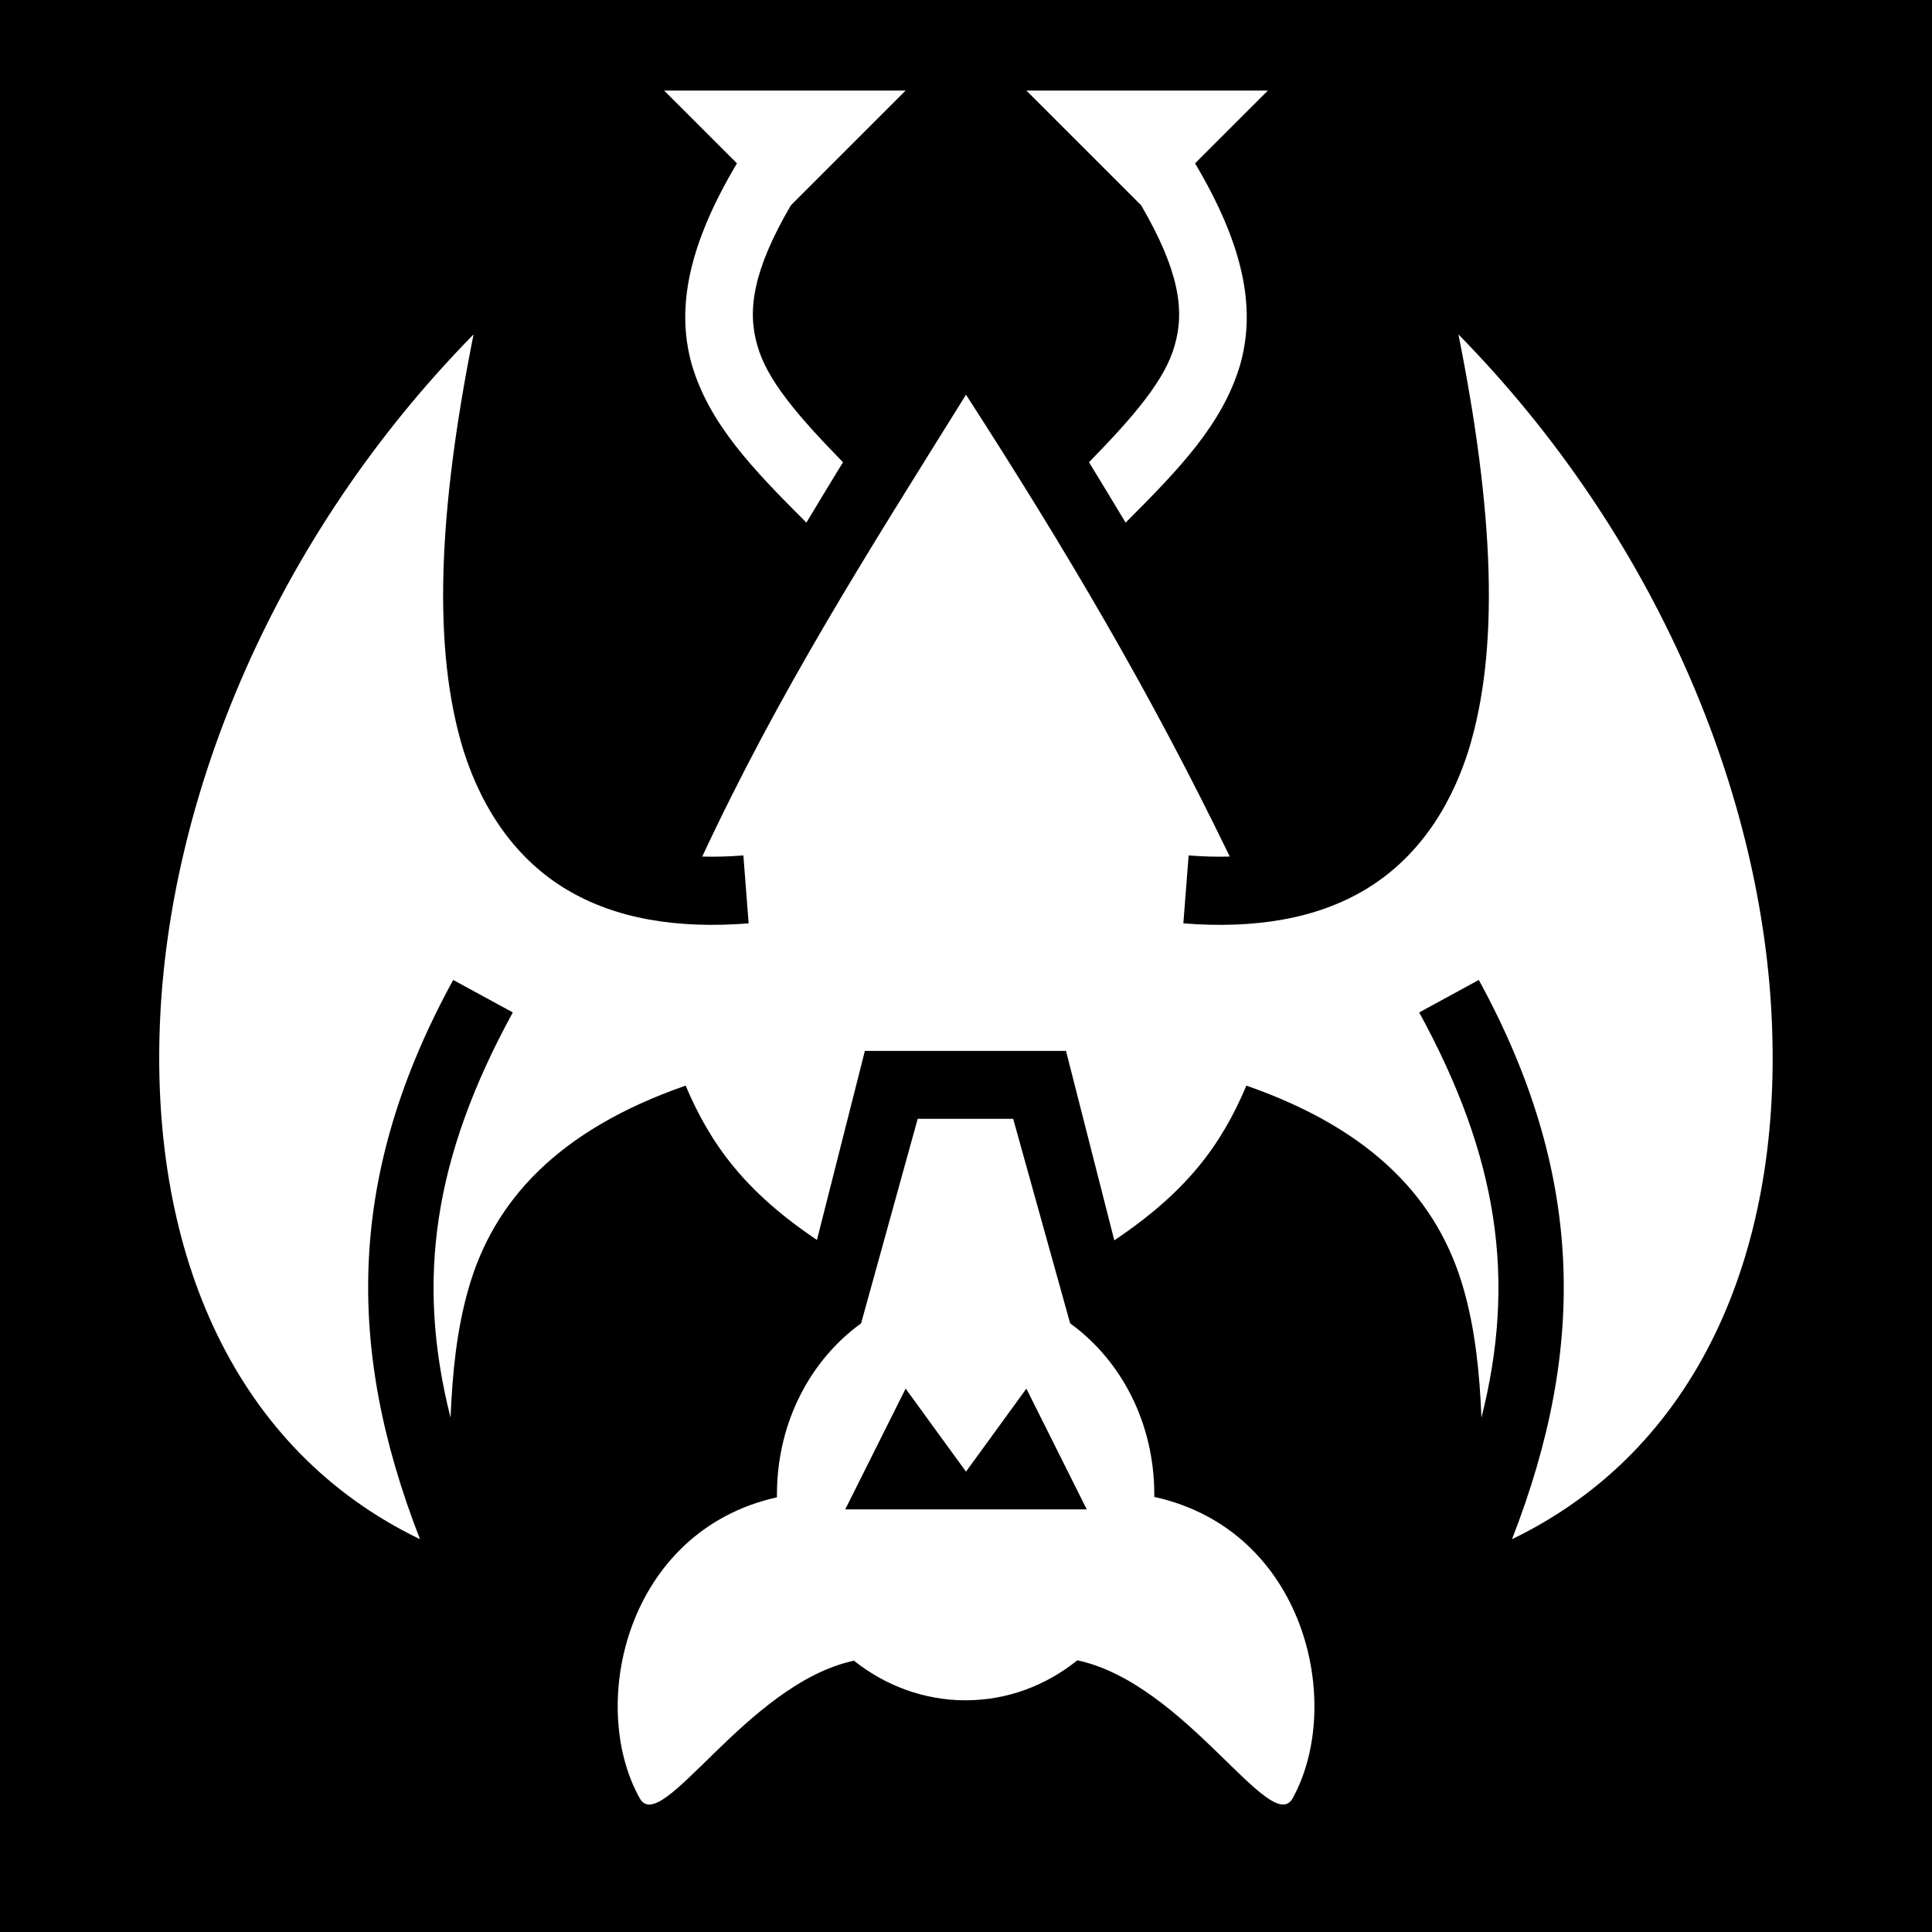 <svg xmlns="http://www.w3.org/2000/svg" viewBox="0 0 512 512" height="1em" width="1em">
  <path d="M0 0h512v512H0z"/>
  <path fill="#fff" d="M176 24l19.3 19.29c-12.5 21.02-16.3 37.88-12 53.21 4.6 15.8 16.2 27.8 30.4 42 3.4-5.7 6.6-10.9 9.7-16-12.1-12.4-20.2-21.9-22.7-30.97-2.7-9.18-1.2-19.86 8.9-37.14L240 24zm96 0l30.4 30.39c10.1 17.28 11.6 27.96 8.9 37.14-2.5 9.07-10.6 18.57-22.7 30.97 3.1 5.1 6.3 10.3 9.7 16 14.2-14.2 25.8-26.2 30.4-42 4.3-15.33.5-32.19-12-53.21L336 24zM125.5 88.62C72.88 142.2 44.69 210.9 42.36 271.7c-2.35 60.9 20 112.6 68.94 136.2-20-51.3-19.07-97.3 8.8-148.2l15.8 8.6c-21.1 38.6-25.7 71-16.5 107.4.5-12.2 1.7-23.5 4.7-34 6.6-23.4 23.7-42.2 57.6-54 6.7 15.8 15.9 28.2 34.8 40.9l12.7-50.1h53.3l12.8 50.2c19.1-12.8 28.3-25.1 35-41 33.9 11.8 51 30.6 57.6 54 3 10.5 4.2 21.8 4.7 34 9.2-36.4 4.6-68.8-16.5-107.4l15.8-8.6c27.8 50.9 28.8 96.9 8.8 148.2 48.9-23.6 71.3-75.3 68.9-136.2-2.3-60.8-30.5-129.5-83.1-183.08 9.4 46.98 11 83.58 2.6 110.48-5.1 16-14.2 28.8-27.2 36.6-13 7.8-29.3 10.5-48.3 9l1.4-18c3.9.3 7.5.4 10.9.3-21-43.4-43.2-81-69.9-122.4-26.6 42.7-49.2 78.1-69.9 122.4 3.4.1 7 0 10.9-.3l1.4 18c-19 1.5-35.3-1.2-48.3-9s-22.1-20.6-27.2-36.6c-8.4-26.9-6.8-63.5 2.6-110.48zM243.2 296.5l-15 54.2c-13.4 9.7-22.3 26.2-22.3 45.4v.7c-39.9 8.9-50.2 54.9-36.4 79.7 5.7 10.5 28.3-30.3 56.8-36.4 8.3 6.6 18.6 10.5 29.6 10.5s21.3-3.9 29.6-10.6c28.7 6.1 51.4 47 57.1 36.5 13.7-24.9 3.4-71-36.7-79.8v-.6c0-19.2-8.9-35.7-22.3-45.4l-15.1-54.2zM240 368l16 22 16-22 16 32h-64z"/>
</svg>
